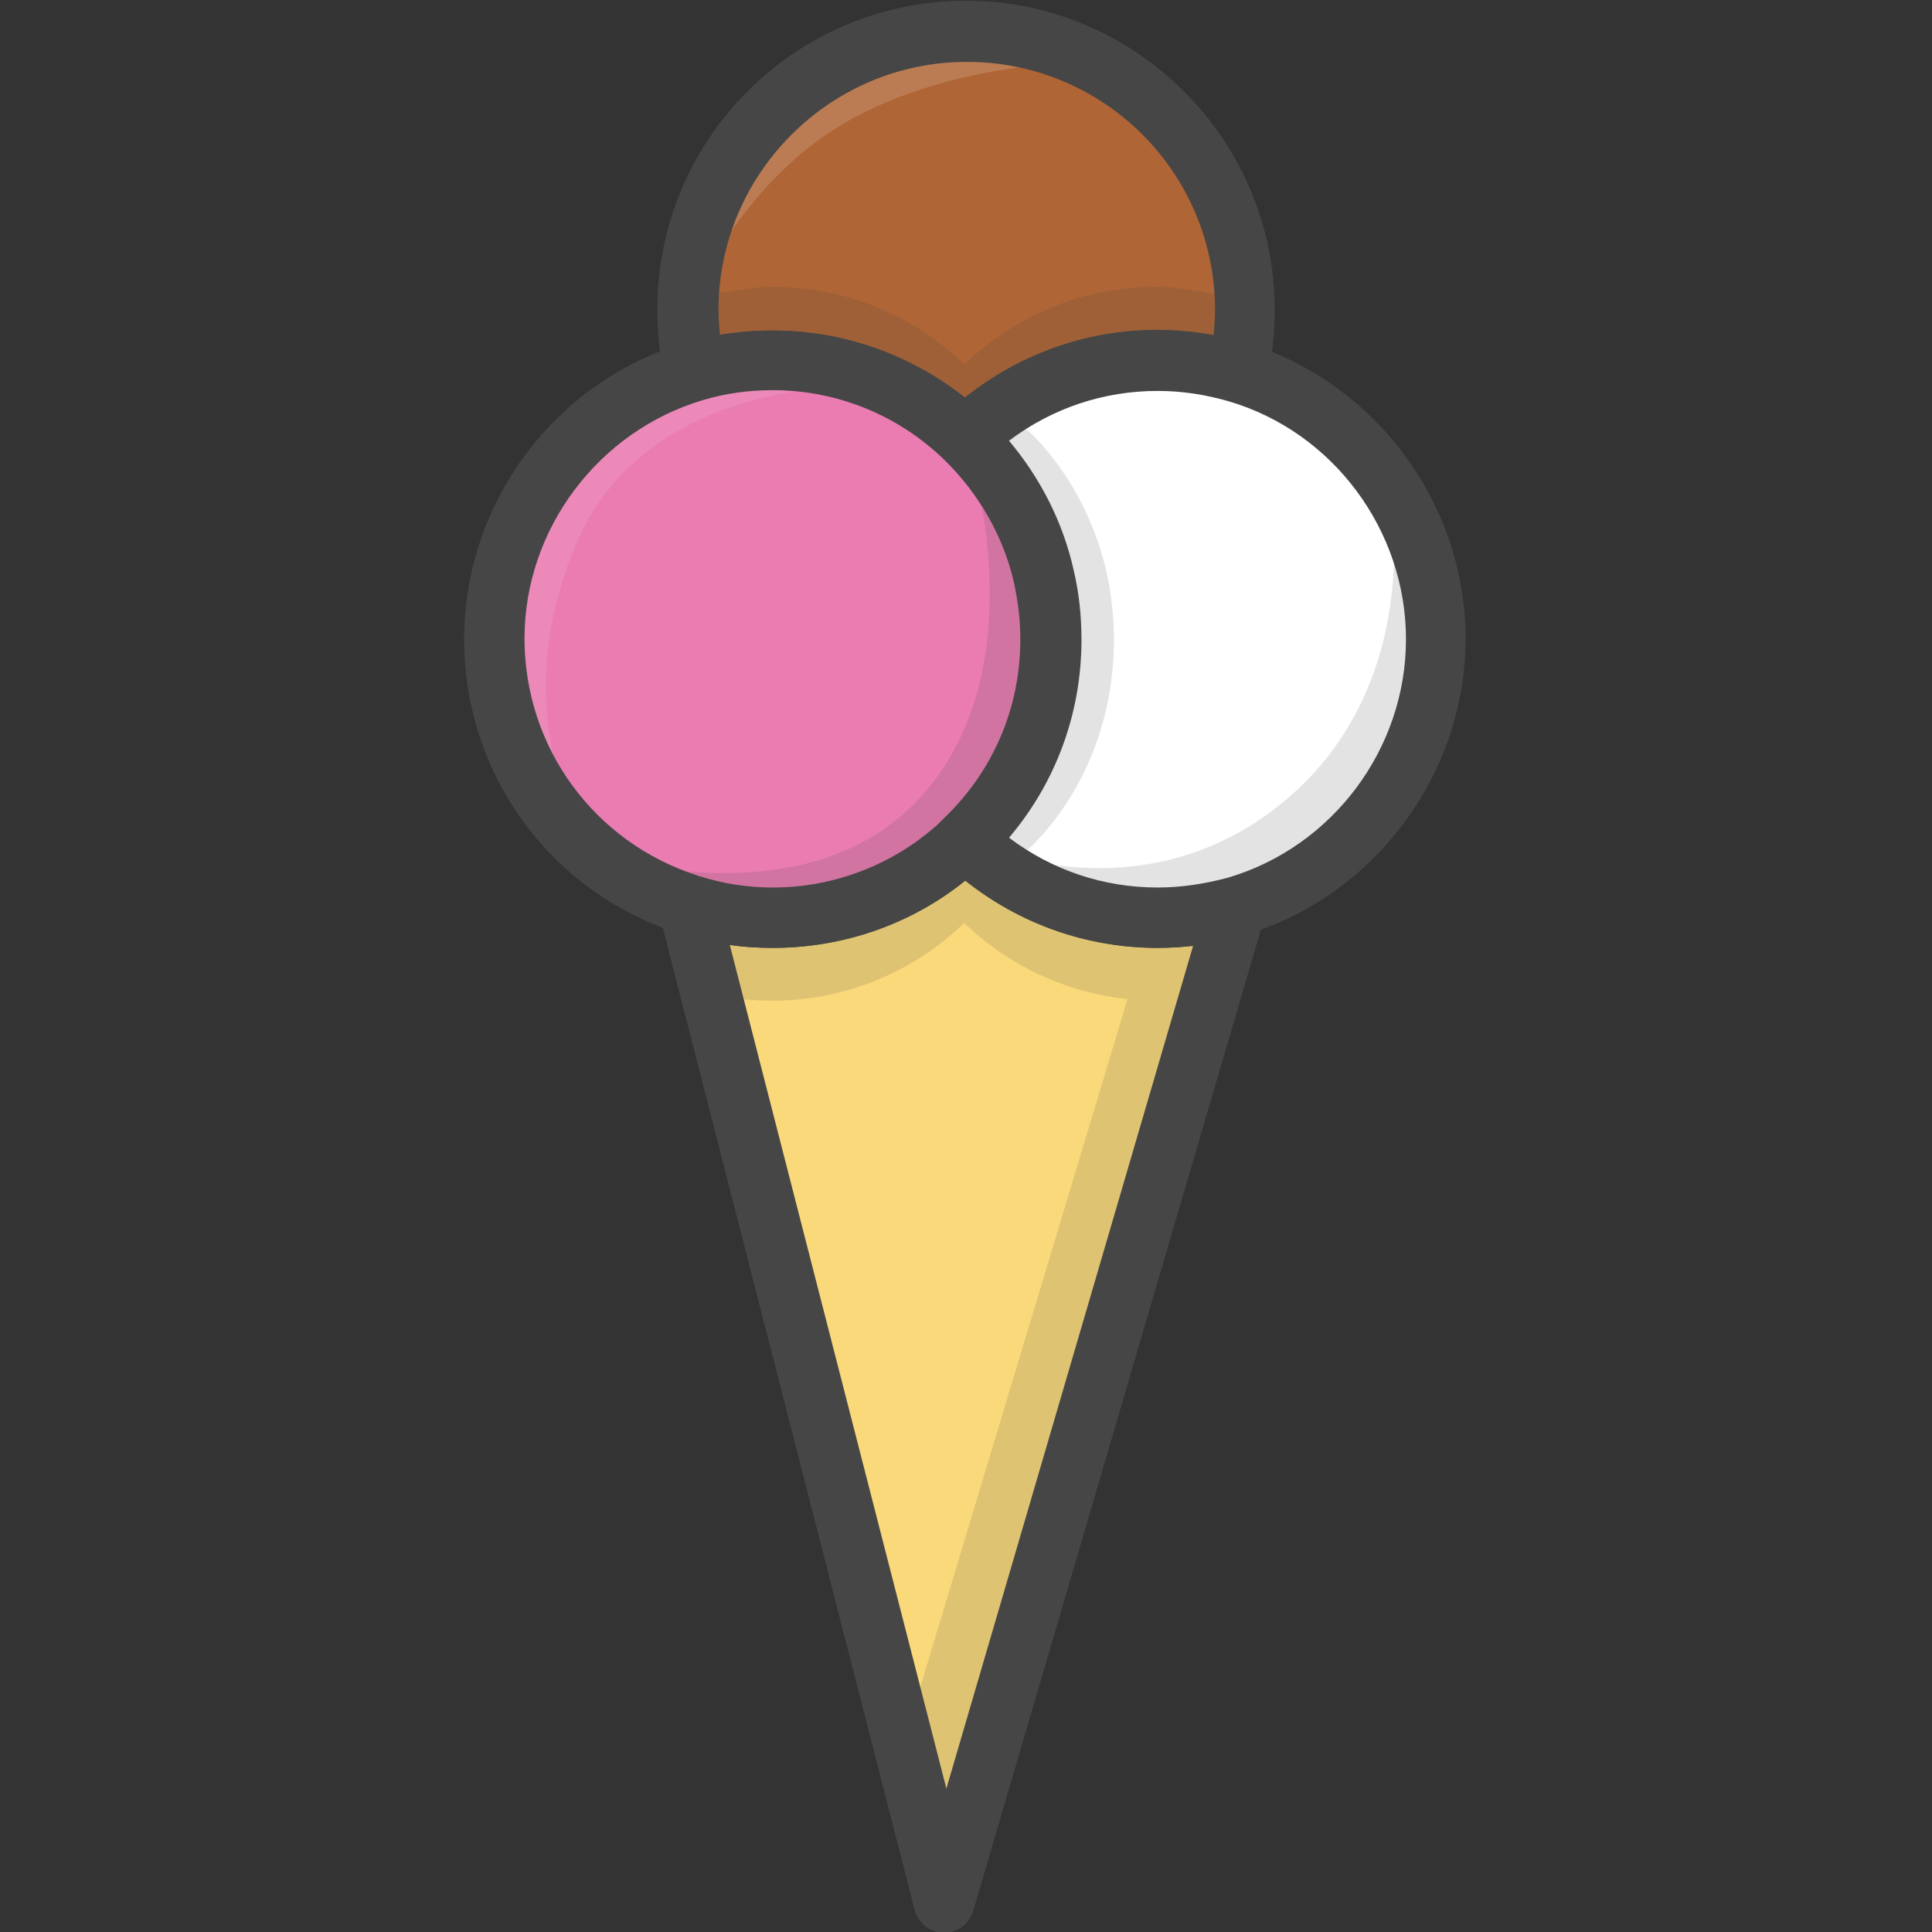 <?xml version="1.0" encoding="utf-8"?>
<!-- Generator: Adobe Illustrator 22.1.0, SVG Export Plug-In . SVG Version: 6.00 Build 0)  -->
<svg version="1.1" id="Layer_1" xmlns="http://www.w3.org/2000/svg" xmlns:xlink="http://www.w3.org/1999/xlink" x="0px" y="0px"
	 viewBox="0 0 256 256" style="enable-background:new 0 0 256 256;" xml:space="preserve">
<rect x="0" y="0" width="256" height="256" fill="#333333" stroke="none"/>
<style type="text/css">
	.st0{fill:#F5B31F;}
	.st1{fill:#464646;}
	.st2{opacity:0.15;}
	.st3{fill:#AC6535;}
	.st4{fill:#EB573B;}
	.st5{fill:#90C056;}
	.st6{opacity:0.35;}
	.st7{fill:#FFFFFF;}
	.st8{opacity:0.2;}
	.st9{fill:#F6D67A;}
	.st10{opacity:0.3;}
	.st11{fill:#FFA755;}
	.st12{fill:#8FAE3C;}
	.st13{fill:#BE6BB2;}
	.st14{fill:#B7C536;}
	.st15{opacity:0.1;}
	.st16{fill:#9D5A96;}
	.st17{fill:#EA615D;}
	.st18{opacity:0.4;}
	.st19{fill:#F79932;}
	.st20{fill:#FFEC97;}
	.st21{fill:#FFD11D;}
	.st22{fill:#F7F2D5;}
	.st23{fill:#F6AF72;}
	.st24{fill:#BA6C45;}
	.st25{opacity:0.5;}
	.st26{fill:#E4C074;}
	.st27{fill:#656566;}
	.st28{fill:#FACD1F;}
	.st29{fill:#FFDF66;}
	.st30{fill:#6D6E71;}
	.st31{fill:#E77CAE;}
	.st32{fill:#FFE5C4;}
	.st33{fill:#F68455;}
	.st34{opacity:0.7;}
	.st35{fill:#ADEDFF;}
	.st36{fill:#EC754B;}
	.st37{fill:#4AA5BA;}
	.st38{opacity:0.8;}
	.st39{fill:#92A5AC;}
	.st40{fill:#D06E3C;}
	.st41{fill:#DA4F4B;}
	.st42{fill:#BDF3FF;}
	.st43{fill:#F18BB4;}
	.st44{fill:#F9D97A;}
	.st45{fill:none;}
	.st46{fill:#AF6535;}
	.st47{fill:#B93226;}
	.st48{fill:#FF6050;}
	.st49{fill:#EA7CB1;}
	.st50{fill:#00B0E0;}
	.st51{fill:#EA7DAE;}
	.st52{fill:#BC7532;}
	.st53{fill:#876C6C;}
	.st54{fill:#F9F6CD;}
	.st55{fill:#FFE37B;}
	.st56{fill:#1DDCFF;}
	.st57{fill:#60ACF7;}
	.st58{fill:#C3755A;}
	.st59{fill:#96557A;}
	.st60{fill:#66625D;}
	.st61{fill:#D68032;}
	.st62{fill:#F2A355;}
	.st63{fill:#7E9E6A;}
	.st64{fill:#965A85;}
	.st65{fill:#90CAD3;}
	.st66{fill:#94B57F;}
	.st67{fill:#B2E2E7;}
	.st68{fill:#FFDF8F;}
	.st69{fill:#FFFAEB;}
	.st70{fill:#F88916;}
	.st71{fill:#FFC86E;}
	.st72{fill:#AFA51D;}
	.st73{fill:#968A1C;}
	.st74{fill:#C3556D;}
</style>
<g>
	<g>
		<g>
			<path class="st46" d="M164.9,41c0,2.8-0.3,5.6-0.9,8.3c-3.4-1-6.9-1.6-10.6-1.6c-9.9,0-18.9,3.9-25.5,10.3
				c-6.6-6.4-15.6-10.3-25.5-10.3c-3.6,0-7,0.5-10.3,1.5c-0.6-2.6-0.9-5.4-0.9-8.2c0-20.4,16.5-36.9,36.9-36.9
				C148.4,4.1,164.9,20.6,164.9,41z"/>
		</g>
	</g>
	<g class="st2">
		<g>
			<path class="st7" d="M144.9,8.2c-5.1-2.6-10.8-4.1-16.9-4.1c-20.4,0-36.9,16.5-36.9,36.9c0,0,6.4-16.3,20.8-24.7
				S144.9,8.2,144.9,8.2z"/>
		</g>
	</g>
	<g>
		<g>
			<path class="st1" d="M127.9,62c-1,0-2-0.4-2.8-1.1c-6.1-5.9-14.2-9.1-22.7-9.1c-3.1,0-6.2,0.4-9.2,1.3c-1.1,0.3-2.2,0.2-3.2-0.4
				c-1-0.6-1.6-1.5-1.9-2.6c-0.7-3-1-6-1-9.1c0-22.6,18.3-40.9,40.9-40.9c0,0,0,0,0,0c22.5,0,40.9,18.4,40.9,40.9l0,0l0,0
				c0,3.1-0.3,6.2-1,9.2c-0.2,1.1-0.9,2-1.9,2.6c-1,0.6-2.1,0.7-3.2,0.4c-3.1-0.9-6.2-1.4-9.5-1.4c0,0,0,0,0,0
				c-8.5,0-16.6,3.2-22.7,9.1C129.9,61.6,128.9,62,127.9,62z M102.4,43.8c9.4,0,18.3,3.2,25.5,8.9c7.2-5.8,16.1-8.9,25.5-8.9
				c0,0,0,0,0,0c2.5,0,5,0.2,7.4,0.7c0.1-1.1,0.2-2.3,0.2-3.4l0,0c0-18.2-14.7-32.9-32.9-32.9c-18.1,0-32.9,14.8-32.9,32.9
				c0,1.1,0.1,2.2,0.2,3.3C97.7,44,100,43.8,102.4,43.8z"/>
		</g>
	</g>
	<g class="st2">
		<g>
			<path class="st1" d="M161.6,50.2l2.3-10.6c0,0-6.9-1.6-10.6-1.6c-9.9,0-18.9,3.9-25.5,10.3c-6.6-6.4-15.6-10.3-25.5-10.3
				c-3.6,0-10.3,1.5-10.3,1.5l-0.2,9C115.9,54.1,139.1,54.9,161.6,50.2z"/>
		</g>
	</g>
	<g>
		<g>
			<path class="st44" d="M163.8,120.1l-38.7,132L91.2,119.9c3.5,1.1,7.3,1.7,11.2,1.7c9.5,0,18.1-3.6,24.6-9.5l1.4-0.3
				c6.6,6.1,15.3,9.8,25,9.8C157,121.6,160.5,121.1,163.8,120.1z"/>
		</g>
	</g>
	<g>
		<g>
			<path class="st1" d="M125.1,256.1C125.1,256.1,125.1,256.1,125.1,256.1c-1.9,0-3.4-1.3-3.9-3L87.3,120.9
				c-0.4-1.4,0.1-2.9,1.1-3.9c1.1-1,2.6-1.3,4-0.9c3.2,1,6.6,1.5,10,1.5c0,0,0,0,0,0c8.1,0,15.9-3,21.9-8.4c0.5-0.5,1.2-0.8,1.8-0.9
				l1.4-0.3c1.3-0.3,2.6,0.1,3.6,1c6.1,5.6,14,8.7,22.2,8.7c0,0,0,0,0,0c3.2,0,6.3-0.5,9.3-1.3c1.4-0.4,2.9,0,4,1c1,1,1.4,2.6,1,4
				l-38.7,132C128.4,254.9,126.9,256.1,125.1,256.1z M96.7,125.2L125.4,237l32.7-111.7c-1.6,0.2-3.1,0.3-4.7,0.3c0,0,0,0,0,0
				c-9.3,0-18.3-3.2-25.5-8.9c-7.2,5.8-16.2,8.9-25.5,8.9c0,0,0,0,0,0C100.5,125.6,98.6,125.5,96.7,125.2z"/>
		</g>
	</g>
	<g class="st2">
		<g>
			<path class="st1" d="M167.4,112.6l-3.6,18.5c-1.1,0.3-2.3,0.6-3.5,0.8l-35.2,120.2l-5.4-21.1l29.7-98.6
				c-8.1-0.9-15.4-4.3-21.1-9.6c-0.2-0.2-0.4-0.3-0.5-0.5c-0.3,0.3-0.6,0.5-0.9,0.8c-6.5,5.9-15.2,9.5-24.6,9.5
				c-3.9,0-7.7-0.6-11.2-1.7v0l-3.4-20.9L167.4,112.6z"/>
		</g>
	</g>
	<g>
		<g>
			<path class="st7" d="M190.2,84.7c0,16.8-11.2,30.9-26.4,35.4c-3.3,1-6.8,1.5-10.4,1.5c-9.6,0-18.4-3.7-25-9.8
				c-0.2-0.2-0.4-0.3-0.5-0.5c7-6.7,11.4-16.2,11.4-26.7c0-2.8-0.3-5.5-0.9-8.2c-1.6-7.2-5.3-13.6-10.5-18.5
				c6.6-6.4,15.6-10.3,25.5-10.3c3.7,0,7.3,0.5,10.6,1.6C179.2,53.9,190.2,68,190.2,84.7z"/>
		</g>
	</g>
	<g class="st2">
		<g>
			<path class="st1" d="M184,64.1c3.9,5.9,6.3,13,6.3,20.6c0,16.8-11.2,30.9-26.4,35.4c-3.3,1-6.8,1.5-10.4,1.5
				c-9.6,0-18.4-3.7-25-9.8c-0.2-0.2-0.4-0.3-0.5-0.5c0,0,22.4,11.1,42-5S184,64.1,184,64.1z"/>
		</g>
	</g>
	<g>
		<g>
			<path class="st1" d="M153.4,125.6C153.4,125.6,153.4,125.6,153.4,125.6c-10.3,0-20.1-3.8-27.6-10.8c-0.2-0.2-0.5-0.4-0.7-0.6
				c-0.8-0.8-1.2-1.8-1.2-2.9c0-1.1,0.5-2.1,1.2-2.8c6.5-6.3,10.1-14.7,10.1-23.8c0-2.5-0.3-4.9-0.8-7.3c-1.4-6.3-4.7-12-9.3-16.5
				c-0.8-0.8-1.2-1.8-1.2-2.9c0-1.1,0.4-2.1,1.2-2.9c7.6-7.3,17.7-11.4,28.2-11.4c0,0,0,0,0,0c4,0,8,0.6,11.8,1.7
				c17.1,5.2,29.1,21.3,29.1,39.2h-4h4c0,18-12.1,34.2-29.3,39.3C161.2,125.1,157.3,125.6,153.4,125.6z M133.7,111
				c5.7,4.3,12.5,6.6,19.7,6.6c0,0,0,0,0,0c3.2,0,6.3-0.5,9.3-1.3c13.9-4.1,23.6-17.1,23.6-31.6c0-14.4-9.6-27.4-23.4-31.5
				c-3.1-0.9-6.2-1.4-9.5-1.4c0,0,0,0,0,0c-7.2,0-14,2.3-19.7,6.6c4.2,5,7.2,10.9,8.6,17.3c0.7,3,1,6,1,9.1
				C143.3,94.5,139.9,103.7,133.7,111z"/>
		</g>
	</g>
	<g>
		<g>
			<path class="st49" d="M139.3,84.7c0,10.5-4.4,20-11.4,26.7c-0.3,0.3-0.6,0.5-0.8,0.8c-6.5,5.9-15.2,9.5-24.6,9.5
				c-3.9,0-7.7-0.6-11.2-1.7v0c-14.9-4.7-25.7-18.7-25.7-35.2c0-16.8,11.2-31,26.6-35.5c3.3-1,6.7-1.5,10.3-1.5
				c9.9,0,18.9,3.9,25.5,10.3c5.1,4.9,8.9,11.3,10.5,18.5C138.9,79.1,139.3,81.9,139.3,84.7z"/>
		</g>
	</g>
	<g class="st15">
		<g>
			<path class="st7" d="M118,51.2c-4.7-2.2-10-3.4-15.6-3.4c-3.6,0-7,0.5-10.3,1.5c-15.3,4.5-26.6,18.6-26.6,35.5
				c0,11.4,5.2,21.7,13.3,28.4c0,0-12.6-16.7-2.6-40.8S118,51.2,118,51.2z"/>
		</g>
	</g>
	<g class="st2">
		<g>
			<path class="st1" d="M127.9,58c5.1,4.9,8.9,11.3,10.5,18.5c0.6,2.6,0.9,5.4,0.9,8.2c0,10.5-4.4,20-11.4,26.7
				c-0.3,0.3-0.6,0.5-0.8,0.8c-6.5,5.9-15.2,9.5-24.6,9.5c-3.9,0-7.7-0.6-11.2-1.7v0c-4.5-1.5-8.7-3.8-12.3-6.8
				c0,0,28.7,9.5,43.8-8.5S127.9,58,127.9,58z"/>
		</g>
	</g>
	<g class="st2">
		<g>
			<path class="st1" d="M129.7,59.9l4-4.1c0,0,1.5,0.1,3.6,2.3c4.6,4.9,8,11.3,9.5,18.5c0.5,2.6,0.8,5.4,0.8,8.2
				c0,10.5-3.9,20-10.3,26.7c-0.2,0.3-0.5,0.5-0.8,0.8c-0.7,0.7-1.7,1.6-1.7,1.6l-5.7-3.8C141,92.8,141.7,76.1,129.7,59.9z"/>
		</g>
	</g>
	<g>
		<g>
			<path class="st1" d="M102.4,125.6C102.4,125.6,102.4,125.6,102.4,125.6c-4.2,0-8.4-0.6-12.4-1.9c-0.1,0-0.2-0.1-0.3-0.1
				c-16.9-5.5-28.2-21.1-28.2-38.9c0-18.1,12.1-34.3,29.4-39.3c3.7-1.1,7.5-1.6,11.4-1.6c10.6,0,20.6,4,28.2,11.4
				c5.8,5.6,9.8,12.6,11.6,20.5c0.7,3,1,6,1,9.1l0,0c0,11.3-4.5,21.8-12.6,29.6c-0.3,0.3-0.6,0.6-1,0.9
				C122.2,121.9,112.5,125.6,102.4,125.6z M92.7,116.1c3.1,1,6.4,1.5,9.7,1.5c0,0,0,0,0,0c8.1,0,15.9-3,21.9-8.4
				c0,0,0.1-0.1,0.1-0.1c0.2-0.2,0.4-0.4,0.6-0.6c6.6-6.3,10.2-14.7,10.2-23.8c0-2.5-0.3-4.9-0.8-7.3c-1.4-6.3-4.7-12-9.3-16.5
				c-6.1-5.9-14.2-9.2-22.7-9.2c-3.1,0-6.2,0.4-9.2,1.3c-13.9,4.1-23.7,17.1-23.7,31.6c0,14.4,9.2,27,22.9,31.4
				C92.5,116.1,92.6,116.1,92.7,116.1z M139.3,84.7L139.3,84.7L139.3,84.7z"/>
		</g>
	</g>
</g>
</svg>
